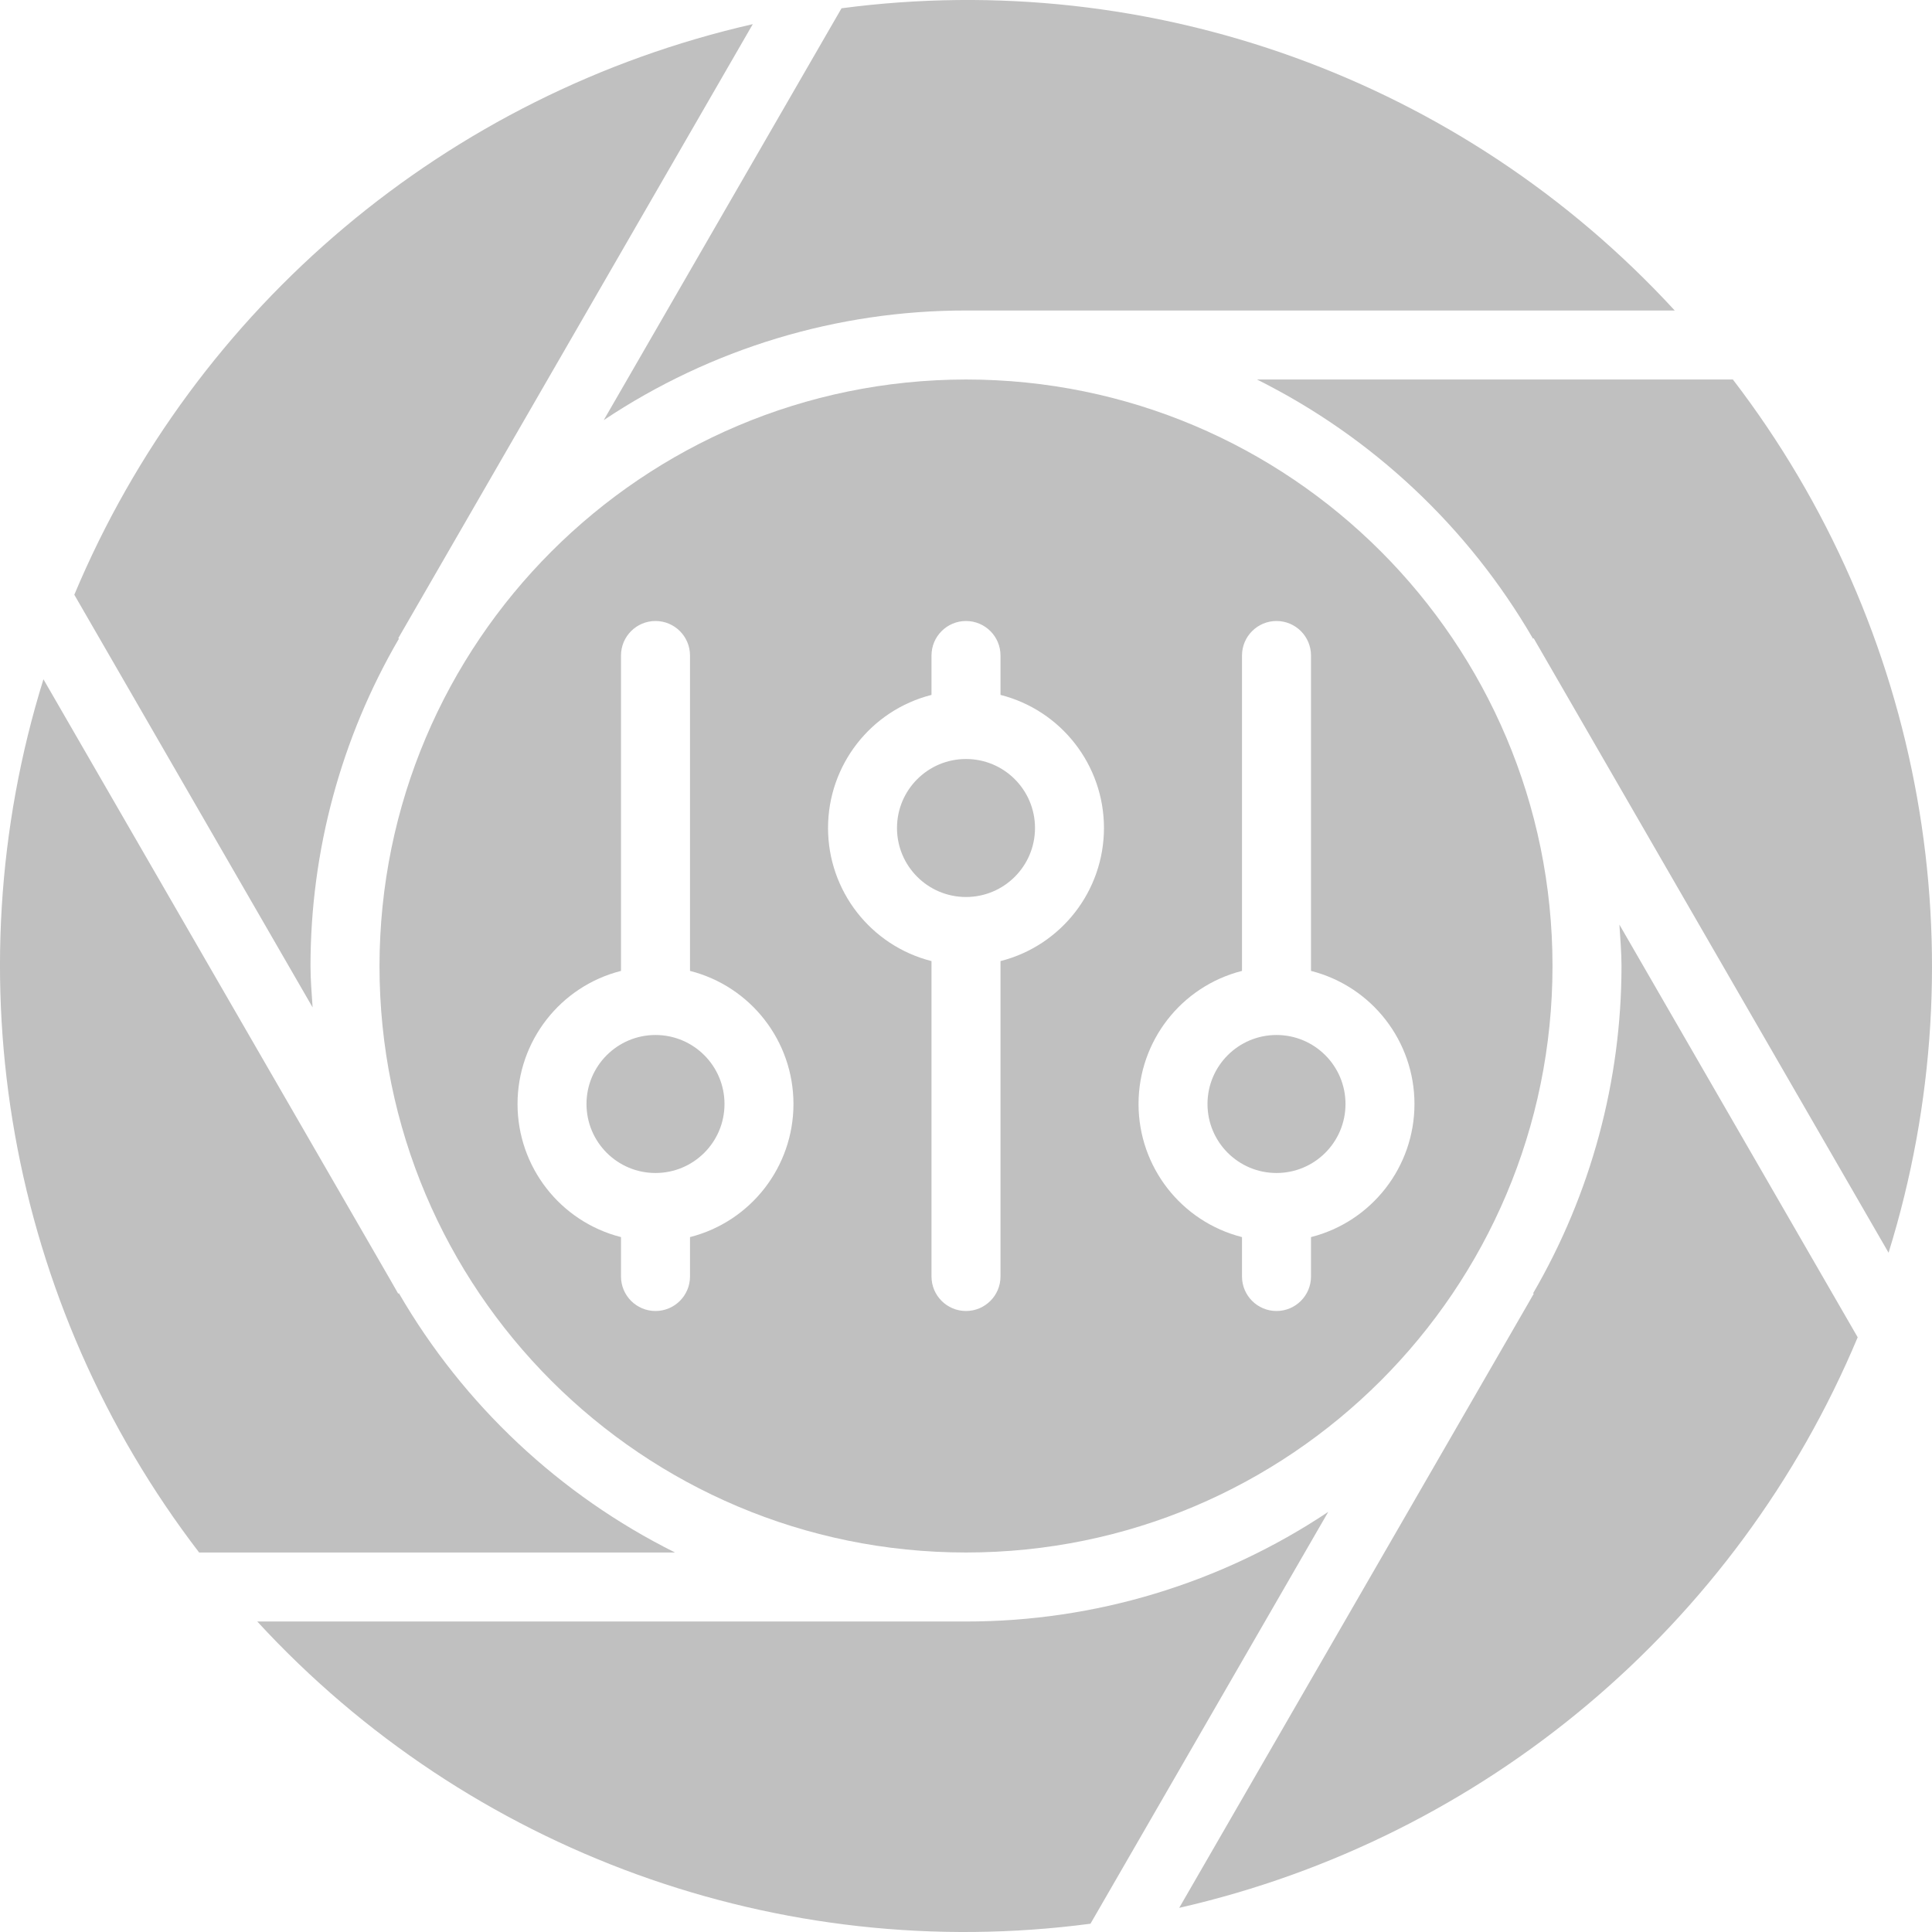 <?xml version="1.0"?>
<svg xmlns="http://www.w3.org/2000/svg" height="512px" viewBox="0 0 56 56" width="512px" class=""><g><g id="Page-1" fill="none" fill-rule="evenodd"><g id="029---Image-Filters" fill="rgb(0,0,0)" fill-rule="nonzero"><circle id="Oval" cx="28" cy="24" r="2" data-original="#000000" class="active-path" data-old_color="#000000" fill="#c0c0c0"/><path id="Shape" d="m11 28c0 9.389 7.611 17 17 17s17-7.611 17-17-7.611-17-17-17c-9.385.01-16.99 7.615-17 17zm25 .142v-9.142c0-.552.448-1 1-1s1 .448 1 1v9.142c1.764.449 2.999 2.038 2.999 3.858s-1.235 3.409-2.999 3.858v1.142c0 .552-.448 1-1 1s-1-.448-1-1v-1.142c-1.764-.449-2.999-2.038-2.999-3.858s1.235-3.409 2.999-3.858zm-9-8v-1.142c0-.552.448-1 1-1s1 .448 1 1v1.142c1.764.449 2.999 2.038 2.999 3.858s-1.235 3.409-2.999 3.858v9.142c0 .552-.448 1-1 1s-1-.448-1-1v-9.142c-1.764-.449-2.999-2.038-2.999-3.858s1.235-3.409 2.999-3.858zm-9 8v-9.142c0-.552.448-1 1-1s1 .448 1 1v9.142c1.764.449 2.999 2.038 2.999 3.858s-1.235 3.409-2.999 3.858v1.142c0 .552-.448 1-1 1s-1-.448-1-1v-1.142c-1.764-.449-2.999-2.038-2.999-3.858s1.235-3.409 2.999-3.858z" data-original="#000000" class="active-path" data-old_color="#000000" fill="#c0c0c0"/><circle id="Oval" cx="19" cy="32" r="2" data-original="#000000" class="active-path" data-old_color="#000000" fill="#c0c0c0"/><circle id="Oval" cx="37" cy="32" r="2" data-original="#000000" class="active-path" data-old_color="#000000" fill="#c0c0c0"/><path id="Shape" d="m28 9h20.543c-6.142-6.68-15.154-9.949-24.151-8.76l-6.892 11.937c3.109-2.075 6.763-3.18 10.5-3.177z" data-original="#000000" class="active-path" data-old_color="#000000" fill="#c0c0c0"/><path id="Shape" d="m28 47h-20.543c6.142 6.68 15.154 9.949 24.151 8.76l6.892-11.938c-3.108 2.075-6.763 3.181-10.5 3.178z" data-original="#000000" class="active-path" data-old_color="#000000" fill="#c0c0c0"/><path id="Shape" d="m47 28c-.001 3.333-.885 6.606-2.562 9.486l.019.012-.189.33-10.088 17.472c8.84-2.017 16.163-8.175 19.666-16.538l-6.907-11.962c.025.4.061.8.061 1.2z" data-original="#000000" class="active-path" data-old_color="#000000" fill="#c0c0c0"/><path id="Shape" d="m9 28c.001-3.334.885-6.608 2.564-9.489l-.02-.011 10.276-17.8c-8.84 2.017-16.163 8.176-19.666 16.539l6.907 11.961c-.025-.4-.061-.795-.061-1.2z" data-original="#000000" class="active-path" data-old_color="#000000" fill="#c0c0c0"/><path id="Shape" d="m50.228 11h-13.794c3.344 1.667 6.125 4.279 8 7.511l.02-.011 10.287 17.811c2.693-8.669 1.011-18.107-4.513-25.311z" data-original="#000000" class="active-path" data-old_color="#000000" fill="#c0c0c0"/><path id="Shape" d="m11.562 37.485-.02.012-.24-.42-10.043-17.388c-2.693 8.669-1.011 18.107 4.513 25.311h13.794c-3.346-1.668-6.129-4.281-8.004-7.515z" data-original="#000000" class="active-path" data-old_color="#000000" fill="#c0c0c0"/></g></g></g> </svg>
